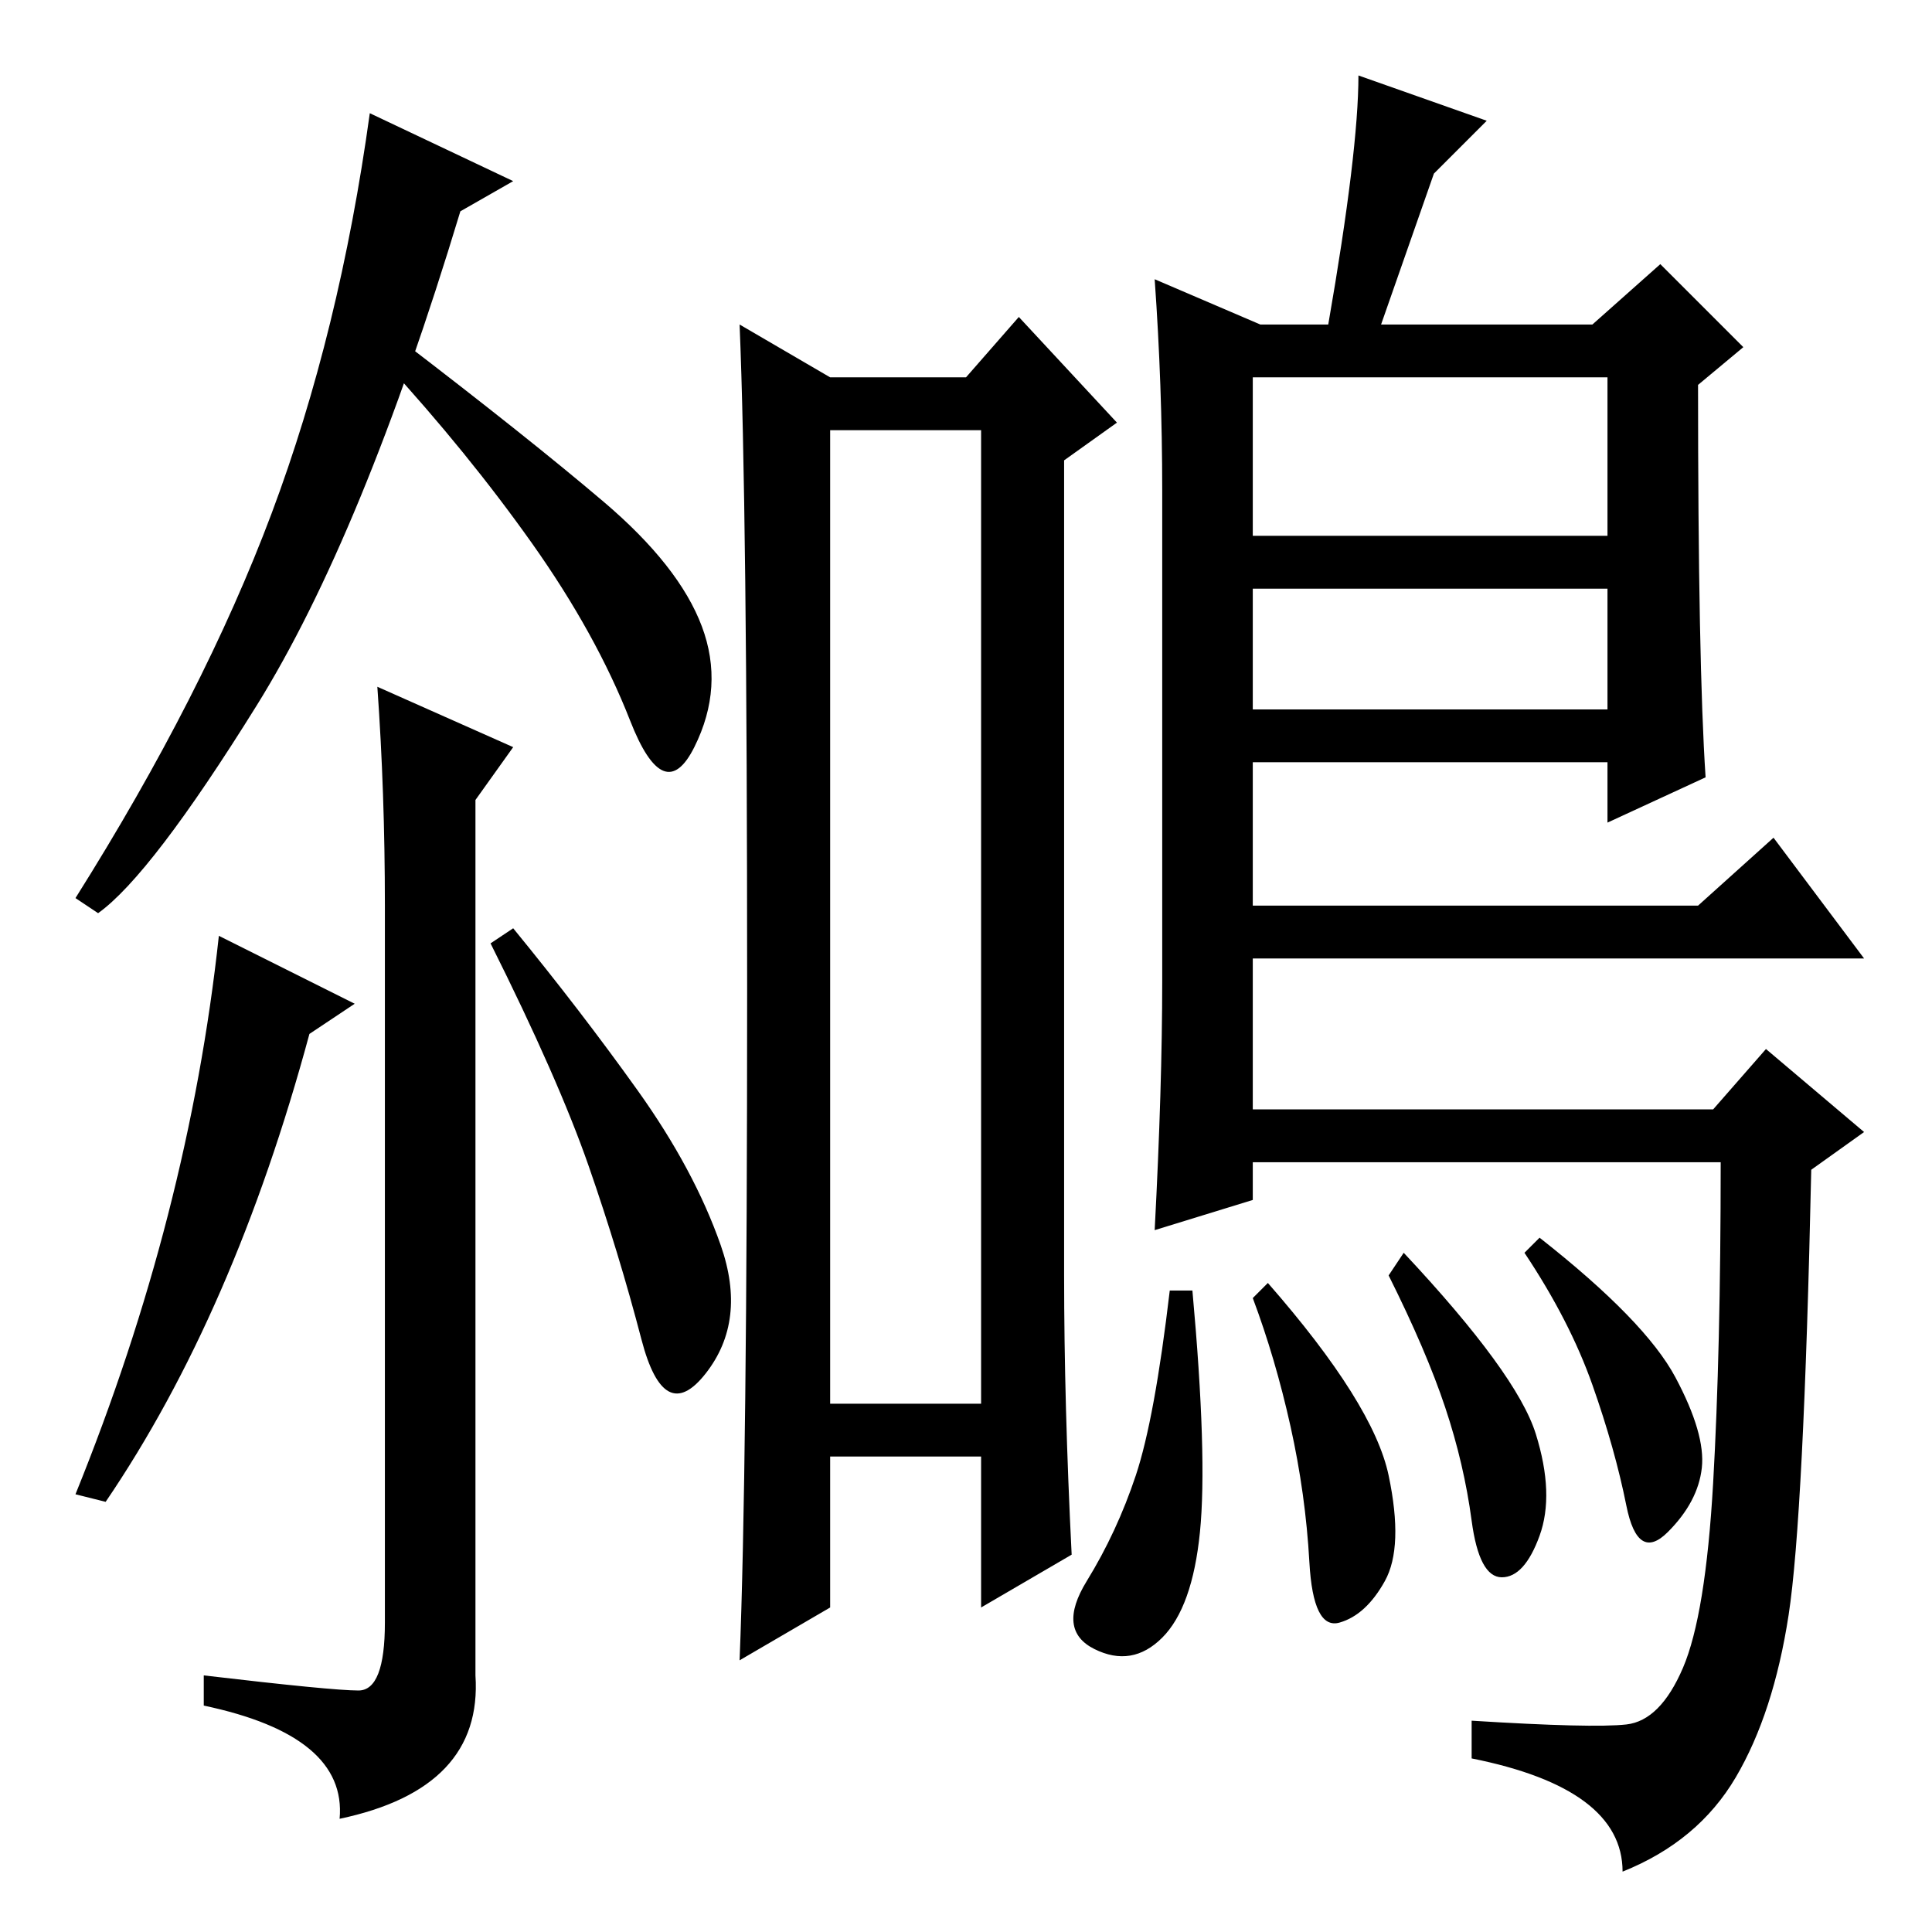 <?xml version="1.0" standalone="no"?>
<!DOCTYPE svg PUBLIC "-//W3C//DTD SVG 1.1//EN" "http://www.w3.org/Graphics/SVG/1.1/DTD/svg11.dtd" >
<svg xmlns="http://www.w3.org/2000/svg" xmlns:xlink="http://www.w3.org/1999/xlink" version="1.1" viewBox="0 -36 256 256">
  <g transform="matrix(1 0 0 -1 0 220)">
   <path fill="currentColor"
d="M68 232l-7 -4q-13 -43 -27 -65.5t-21 -27.5l-3 2q17 27 26 51t13 53zM68 133q9 -11 16.5 -21.5t11 -20.5t-2 -17t-8.5 4.5t-7 23t-13 29.5zM50 165l18 -8l-5 -7v-116q1 -15 -18 -19q1 11 -18 15v4q17 -2 20.5 -2t3.5 9v95q0 15 -1 29zM14 57l-4 1q15 37 19 74l18 -9
l-6 -4q-10 -37 -27 -62zM98 213l12 -7h18l7 8l13 -14l-7 -5v-108q0 -17 1 -37l-12 -7v20h-20v-20l-12 -7q1 25 1 89t-1 88zM130 70v129h-20v-129h20zM203.5 66q2.5 -8 0.5 -13.5t-5 -5.5t-4 7.5t-3.5 15t-7.5 17.5l2 3q15 -16 17.5 -24zM222 73.5q4 -7.5 3.5 -12t-4.5 -8.5
t-5.5 3.5t-4.5 16t-9 17.5l2 2q14 -11 18 -18.5zM153 219l14 -6h9q4 23 4 33l17 -6l-7 -7l-7 -20h28l9 8l11 -11l-6 -5q0 -37 1 -52l-13 -6v8h-47v-19h59l10 9l12 -16h-81v-20h61l7 8l13 -11l-7 -5q-1 -46 -3 -59t-7 -21.5t-15 -12.5q0 11 -20 15v5q16 -1 20.5 -0.5t7.5 7.5
t4 24.5t1 42.5h-62v-5l-13 -4q1 19 1 33v65q0 14 -1 28zM213 206h-47v-21h47v21zM213 178h-47v-16h47v16zM184 60.5q2 -9.5 -0.5 -14t-6 -5.5t-4 8t-2.5 18t-5 17l2 2q14 -16 16 -25.5zM159 53q-1 -10 -5 -14t-9 -1.5t-1 9t6.5 14t4.5 24.5h3q2 -22 1 -32zM53 211
q17 -13 27 -21.5t13 -16.5t-1 -16t-8.5 3.5t-13 23.5t-19.5 24z" />
  </g>

</svg>
